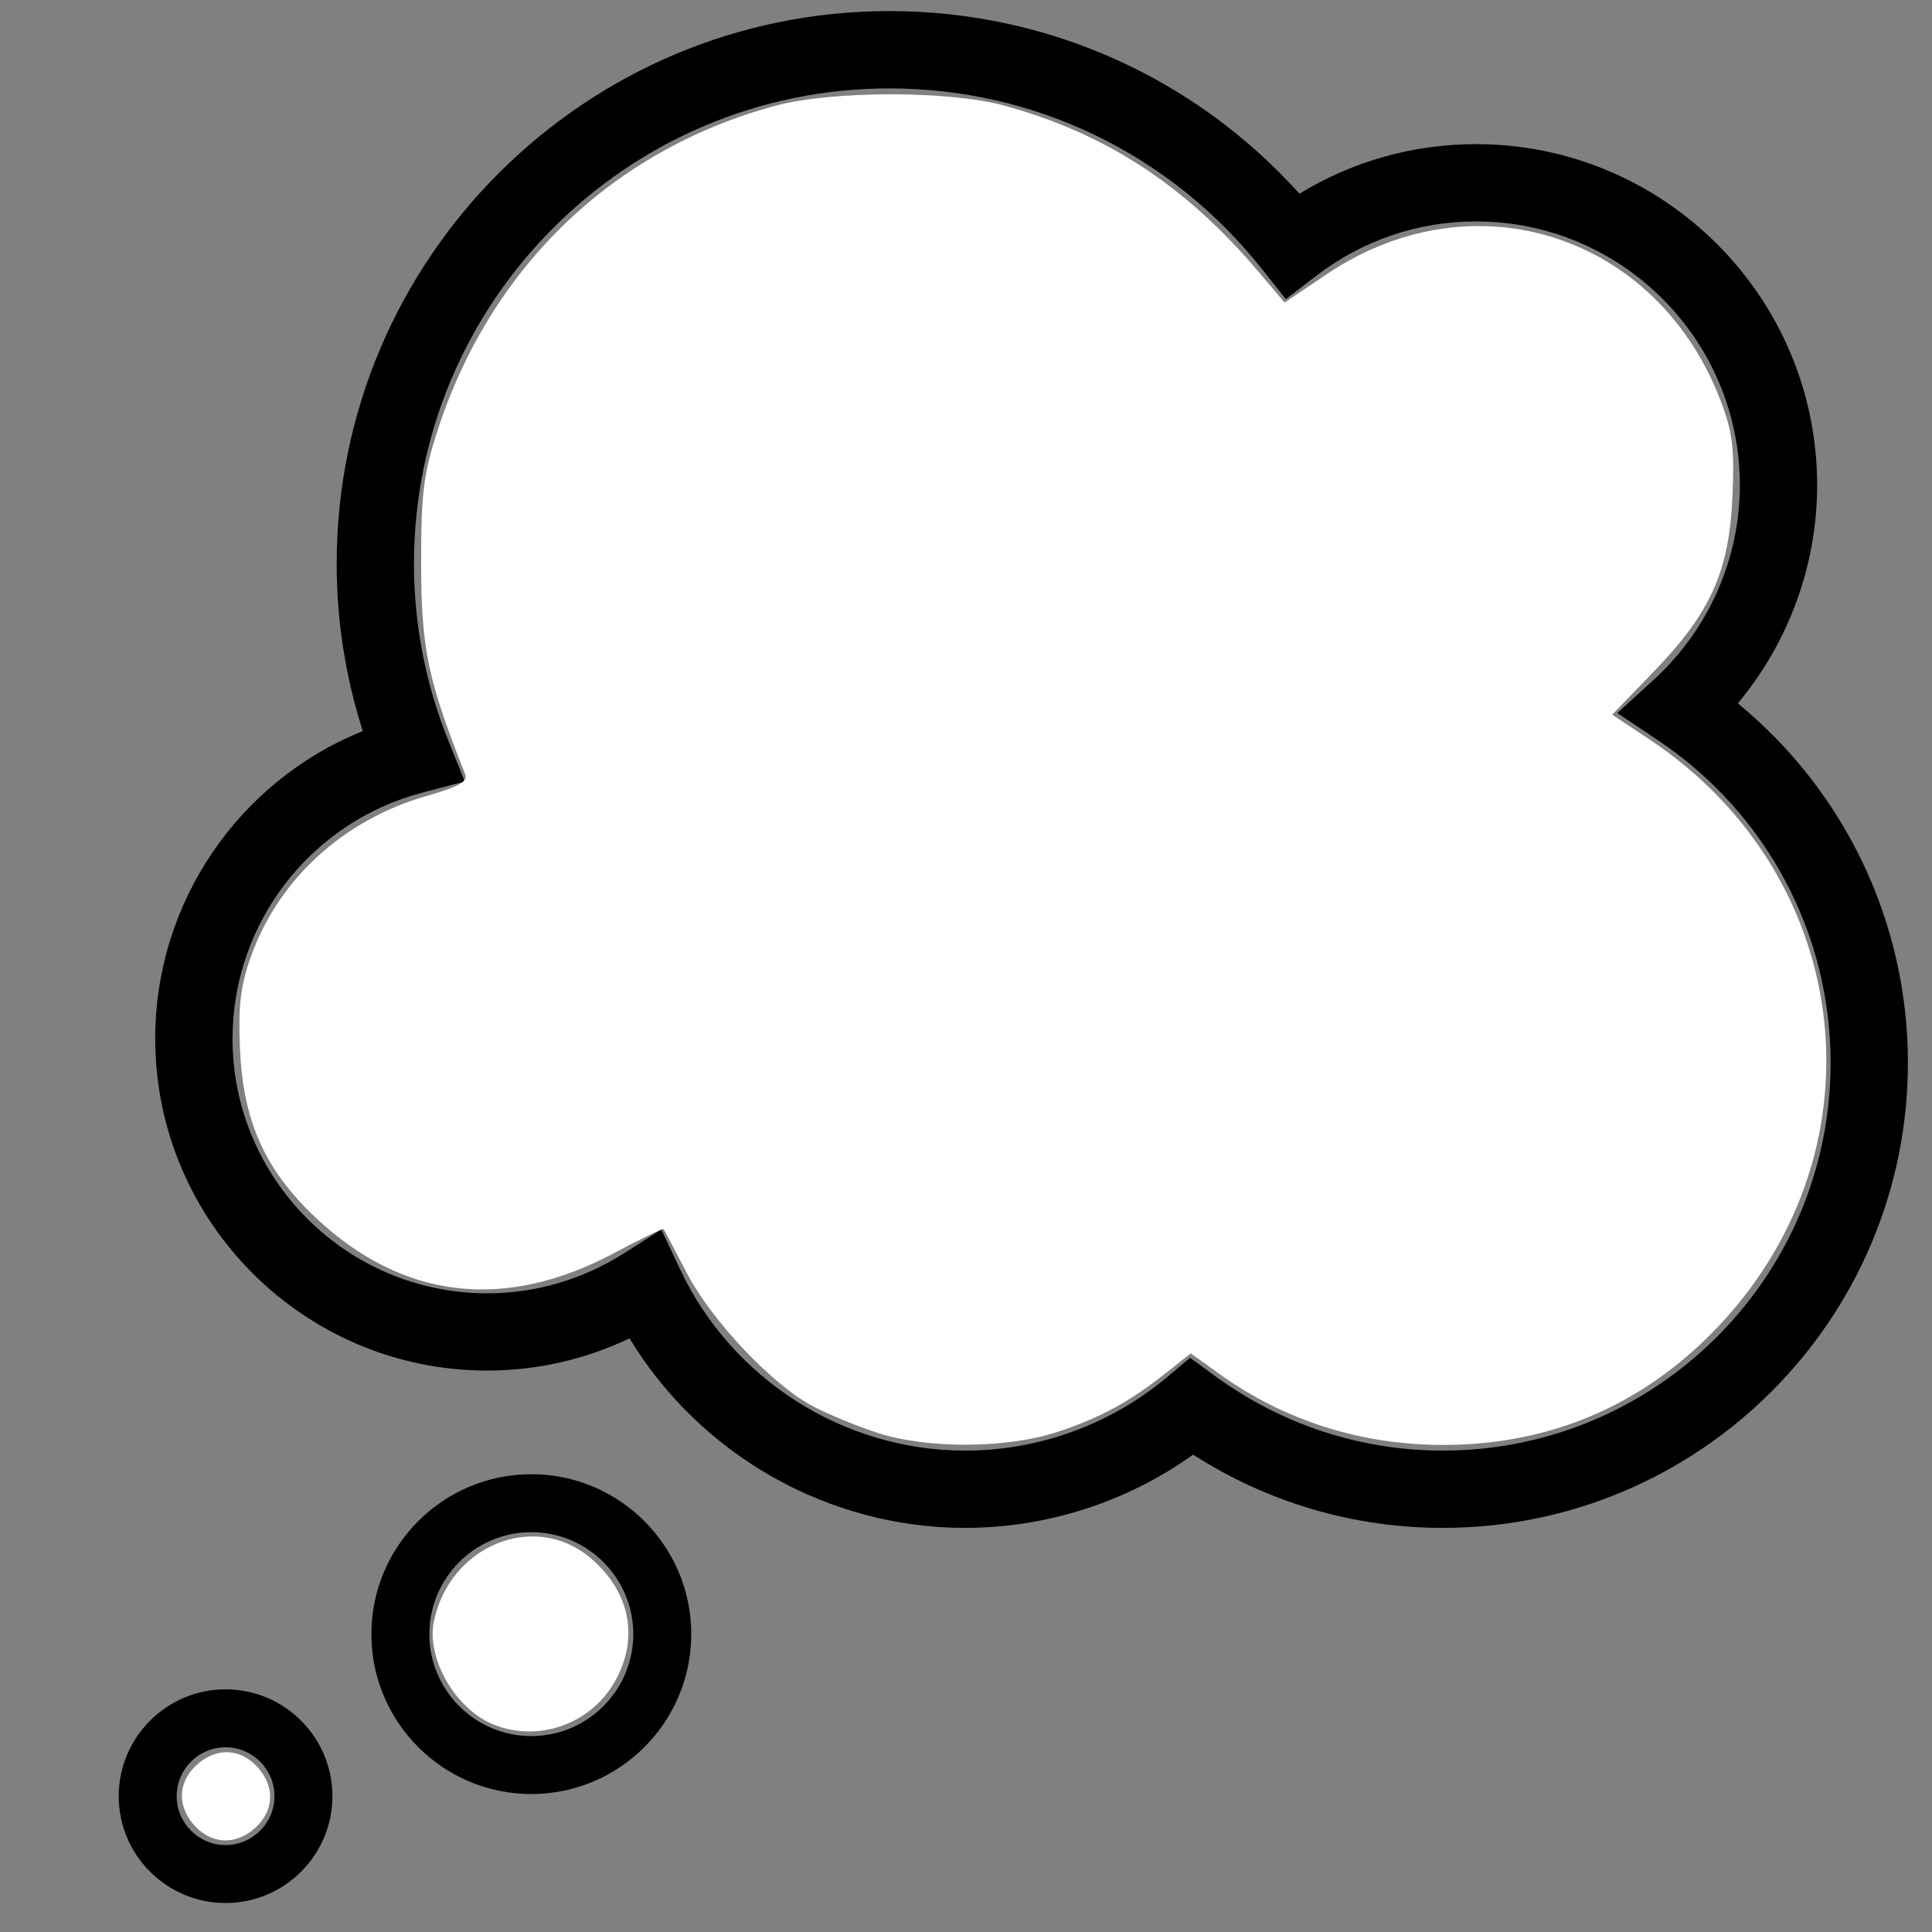 <svg width="100" height="100" viewBox="0 0 100 100" fill="none" xmlns="http://www.w3.org/2000/svg">
<rect x="0" y="0" width="100" height="100" fill="#808080" stroke="none"/>
<path d="M74.681 79.083C70.069 79.083 65.63 77.777 61.755 75.292C58.325 77.746 54.189 79.083 49.949 79.083C42.84 79.083 36.236 75.294 32.584 69.273C30.283 70.369 27.773 70.941 25.217 70.941C15.742 70.941 8.034 63.232 8.034 53.756C8.034 46.697 12.357 40.43 18.778 37.84C17.881 35.031 17.426 32.128 17.426 29.184C17.426 13.408 30.261 0.573 46.037 0.573C54.192 0.573 61.826 3.995 67.259 10.026C70.014 8.342 73.14 7.461 76.403 7.461C86.136 7.461 94.055 15.381 94.055 25.115C94.055 29.248 92.581 33.251 89.95 36.406C95.501 40.96 98.753 47.756 98.753 55.011C98.752 68.285 87.954 79.083 74.681 79.083ZM61.601 70.28L62.865 71.205C66.333 73.742 70.419 75.083 74.681 75.083C85.748 75.083 94.752 66.079 94.752 55.013C94.752 48.305 91.417 42.067 85.831 38.326L83.711 36.907L85.595 35.187C88.43 32.6 90.055 28.929 90.055 25.116C90.055 17.587 83.931 11.462 76.403 11.462C73.388 11.462 70.523 12.438 68.117 14.284L66.555 15.484L65.331 13.94C60.619 7.988 53.587 4.575 46.038 4.575C32.467 4.575 21.427 15.616 21.427 29.186C21.427 32.32 22.027 35.401 23.209 38.346L24.054 40.449L21.862 41.025C16.076 42.546 12.036 47.782 12.036 53.757C12.036 61.027 17.95 66.942 25.219 66.942C27.726 66.942 30.179 66.222 32.313 64.861L34.23 63.636L35.198 65.695C37.881 71.398 43.672 75.084 49.951 75.084C53.765 75.084 57.477 73.735 60.401 71.287L61.601 70.28Z" fill="black"/>
<path d="M27.5 92.859C22.936 92.859 19.223 89.146 19.223 84.582C19.223 80.018 22.936 76.305 27.5 76.305C32.065 76.305 35.779 80.018 35.779 84.582C35.779 89.146 32.065 92.859 27.5 92.859ZM27.5 79.305C24.59 79.305 22.223 81.672 22.223 84.582C22.223 87.492 24.59 89.859 27.5 89.859C30.411 89.859 32.779 87.492 32.779 84.582C32.779 81.672 30.411 79.305 27.5 79.305Z" fill="black"/>
<path d="M11.675 98.5C8.626 98.5 6.145 96.02 6.145 92.97C6.145 89.92 8.625 87.44 11.675 87.44C14.725 87.44 17.206 89.92 17.206 92.97C17.206 96.02 14.725 98.5 11.675 98.5ZM11.675 90.439C10.28 90.439 9.145 91.574 9.145 92.969C9.145 94.364 10.28 95.499 11.675 95.499C13.071 95.499 14.206 94.364 14.206 92.969C14.206 91.574 13.07 90.439 11.675 90.439Z" fill="black"/>
<path d="M45.428 74.166C44.428 73.843 42.943 73.235 42.128 72.816C40.02 71.731 36.841 68.379 35.534 65.862C34.919 64.68 34.385 63.67 34.346 63.619C34.307 63.568 33.176 64.115 31.832 64.834C26.111 67.898 20.803 67.263 16.285 62.974C13.694 60.514 12.581 58.012 12.421 54.283C12.327 52.074 12.445 51.055 12.97 49.562C14.385 45.535 17.761 42.436 22.079 41.2C23.766 40.716 24.229 40.455 24.076 40.072C22.157 35.233 21.813 33.608 21.799 29.322C21.787 25.709 21.909 24.629 22.56 22.555C25.259 13.959 31.628 7.769 40.137 5.473C43.055 4.686 49.126 4.683 51.986 5.467C57.244 6.909 61.353 9.595 65.135 14.059L66.488 15.658L68.701 14.174C76.319 9.065 85.826 12.16 89.086 20.811C89.677 22.379 89.779 23.225 89.672 25.685C89.502 29.578 88.548 31.706 85.606 34.753L83.445 36.992L85.352 38.257C96.165 45.43 97.669 59.895 88.553 69.053C84.774 72.849 80.085 74.79 74.693 74.79C70.453 74.79 66.477 73.529 63.12 71.118L61.632 70.049L60.392 71.031C58.462 72.559 57.011 73.353 54.78 74.101C52.165 74.978 48.027 75.007 45.428 74.166V74.166Z" fill="white"/>
<path d="M25.422 89.207C23.514 88.365 22.073 85.8 22.457 83.932C23.269 79.993 27.662 78.2 30.55 80.63C32.611 82.364 33.094 84.777 31.831 87.024C30.563 89.281 27.756 90.237 25.422 89.207V89.207Z" fill="white"/>
<path d="M10.103 94.527C9.17 93.534 9.189 92.284 10.149 91.382C11.142 90.449 12.392 90.467 13.295 91.428C14.227 92.421 14.209 93.671 13.248 94.573C12.255 95.506 11.006 95.487 10.103 94.527Z" fill="white"/>
</svg>
